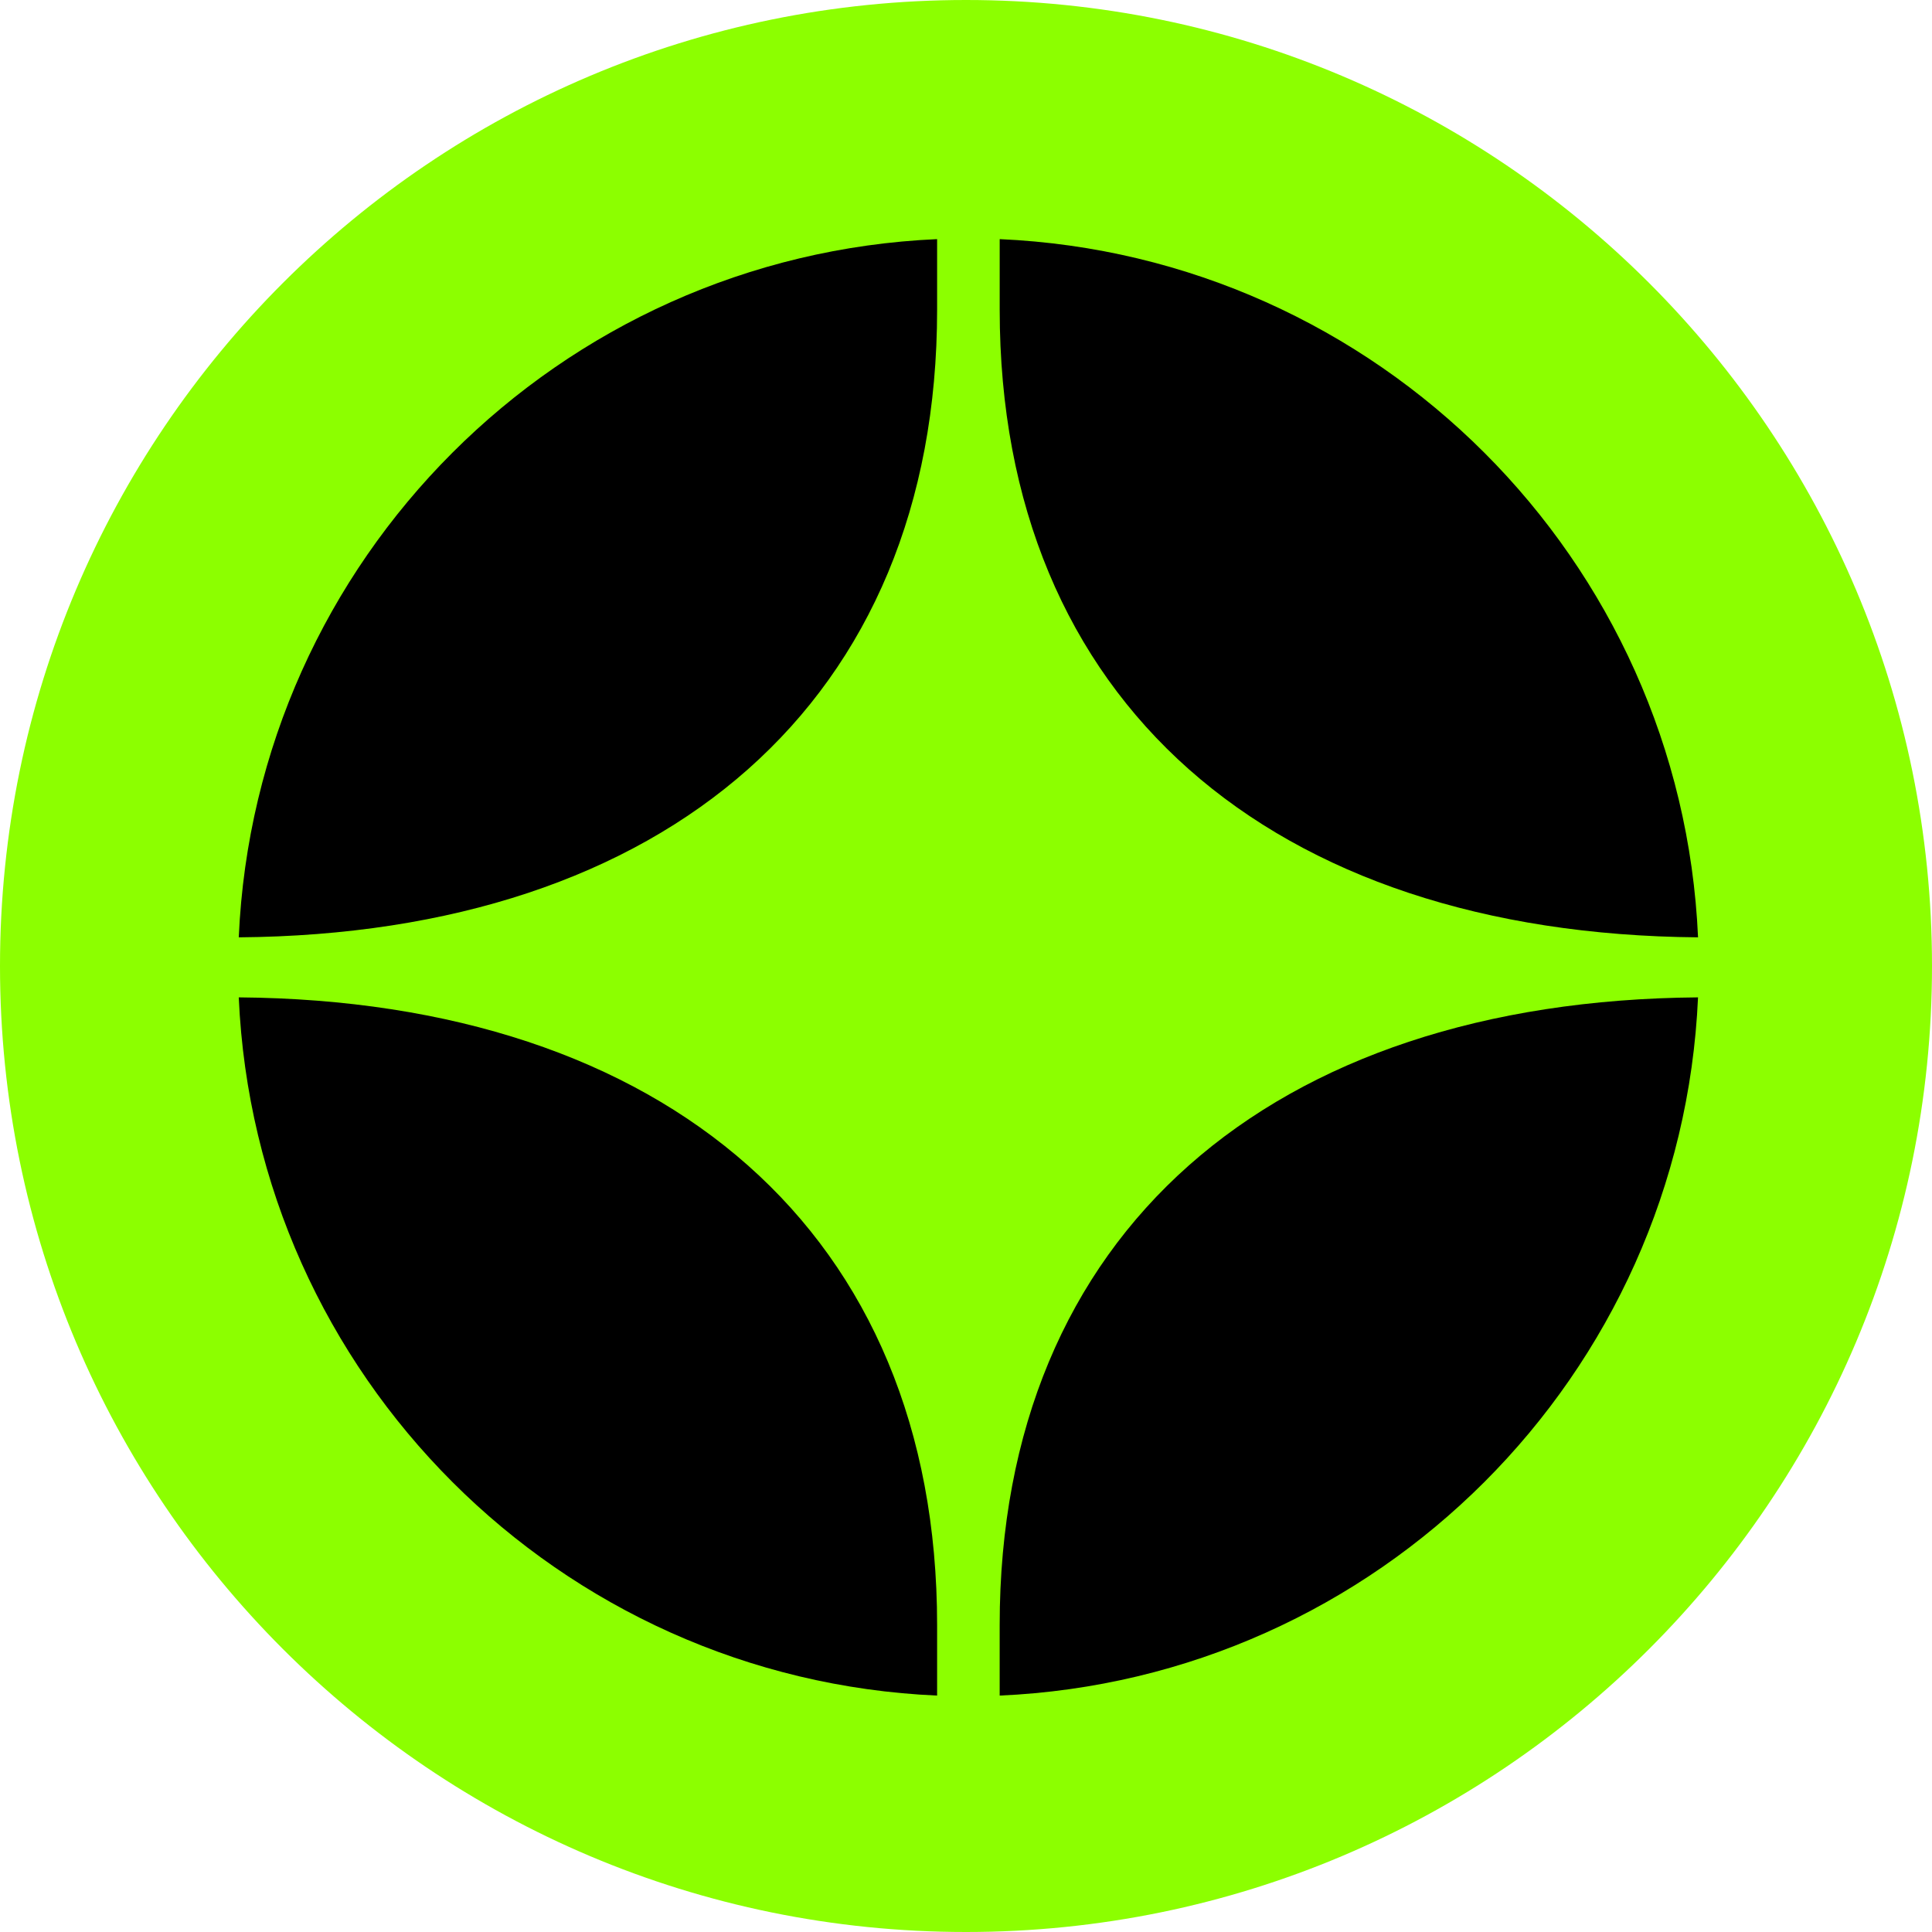 <svg width="256" height="256" viewBox="0 0 256 256" fill="none" xmlns="http://www.w3.org/2000/svg">
<g clip-path="url(#clip0_2432_8346)">
<path d="M128 256C198.692 256 256 198.692 256 128C256 57.308 198.692 0 128 0C57.308 0 0 57.308 0 128C0 198.692 57.308 256 128 256Z" fill="#8CFF00"/>
<path d="M31.637 132.157C33.848 182.25 74.069 222.471 124.172 224.673V215.324C124.172 163.361 88.159 132.603 31.637 132.157Z" fill="black"/>
<path d="M124.172 41.034V31.686C74.069 33.897 33.848 74.109 31.637 124.202C88.168 123.756 124.172 92.998 124.172 41.034Z" fill="black"/>
<path d="M225 124.202C222.78 74.109 182.558 33.897 132.465 31.686V41.034C132.465 92.998 168.469 123.746 225 124.202Z" fill="black"/>
<path d="M132.462 215.324V224.673C182.565 222.471 222.777 182.259 224.997 132.157C168.476 132.603 132.462 163.361 132.462 215.324Z" fill="black"/>
</g>
<defs>
<clipPath id="clip0_2432_8346">
<rect width="256" height="256" fill="white"/>
</clipPath>
</defs>
</svg>
